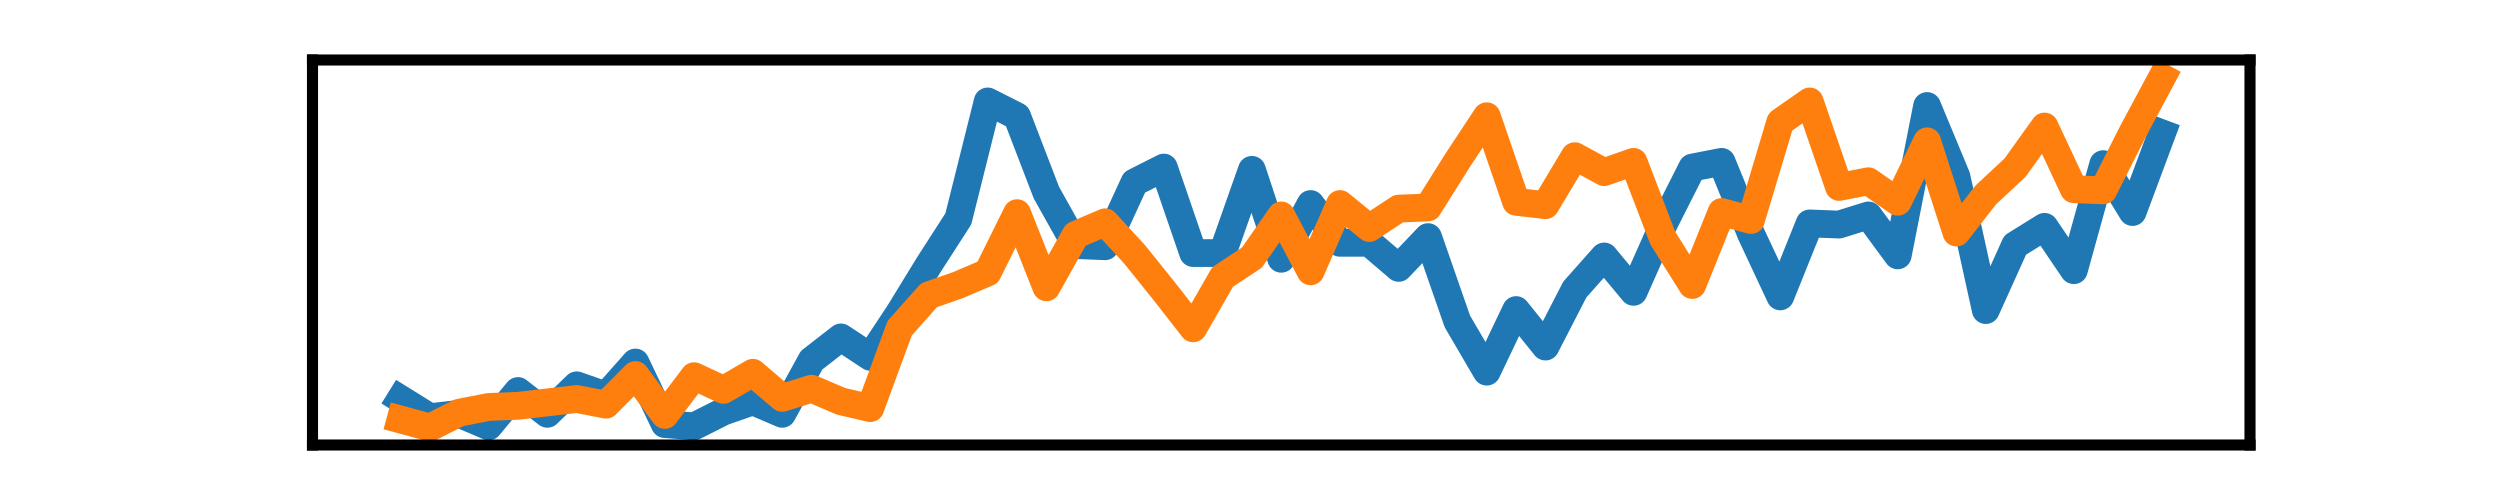 <?xml version="1.0" encoding="utf-8" standalone="no"?>
<!DOCTYPE svg PUBLIC "-//W3C//DTD SVG 1.1//EN"
  "http://www.w3.org/Graphics/SVG/1.1/DTD/svg11.dtd">
<svg xmlns:xlink="http://www.w3.org/1999/xlink" width="180pt" height="36pt" viewBox="0 0 180 36" xmlns="http://www.w3.org/2000/svg" version="1.1">
 <defs>
  <style type="text/css">*{stroke-linejoin: round; stroke-linecap: butt}</style>
 </defs>
 <g id="figure_1">
  <g id="patch_1">
   <path d="M 0 36 
L 180 36 
L 180 0 
L 0 0 
L 0 36 
z
" style="fill: none"/>
  </g>
  <g id="axes_1">
   <g id="patch_2">
    <path d="M 22.5 32.04 
L 162 32.04 
L 162 4.32 
L 22.5 4.32 
L 22.5 32.04 
z
" style="fill: none"/>
   </g>
   <g id="matplotlib.axis_1">
    <g id="xtick_1"/>
    <g id="xtick_2"/>
    <g id="xtick_3"/>
    <g id="xtick_4"/>
   </g>
   <g id="matplotlib.axis_2">
    <g id="ytick_1"/>
    <g id="ytick_2"/>
   </g>
   <g id="line2d_1">
    <path d="M 28.841 28.728 
L 30.955 30.041 
L 33.068 29.795 
L 35.182 30.698 
L 37.295 28.153 
L 39.409 29.795 
L 41.523 27.743 
L 43.636 28.482 
L 45.75 26.101 
L 47.864 30.534 
L 49.977 30.698 
L 52.091 29.631 
L 54.205 28.892 
L 56.318 29.795 
L 58.432 25.937 
L 60.545 24.295 
L 62.659 25.691 
L 64.773 22.489 
L 66.886 19.042 
L 69 15.759 
L 71.114 7.304 
L 73.227 8.371 
L 75.341 13.871 
L 77.455 17.646 
L 79.568 17.729 
L 81.682 13.132 
L 83.795 12.065 
L 85.909 18.221 
L 88.023 18.221 
L 90.136 12.229 
L 92.25 18.631 
L 94.364 14.691 
L 96.477 17.482 
L 98.591 17.482 
L 100.705 19.288 
L 102.818 17.072 
L 104.932 23.146 
L 107.045 26.758 
L 109.159 22.325 
L 111.273 24.952 
L 113.386 20.848 
L 115.5 18.467 
L 117.614 21.012 
L 119.727 16.251 
L 121.841 12.065 
L 123.955 11.654 
L 126.068 16.826 
L 128.182 21.34 
L 130.295 16.087 
L 132.409 16.169 
L 134.523 15.512 
L 136.636 18.385 
L 138.75 7.632 
L 140.864 12.721 
L 142.977 22.325 
L 145.091 17.646 
L 147.205 16.333 
L 149.318 19.452 
L 151.432 11.818 
L 153.545 15.266 
L 155.659 9.602 
" clip-path="url(#p23d2527a2b)" style="fill: none; stroke: #1f77b4; stroke-width: 2; stroke-linecap: square"/>
   </g>
   <g id="line2d_2">
    <path d="M 28.841 30.205 
L 30.955 30.78 
L 33.068 29.713 
L 35.182 29.302 
L 37.295 29.22 
L 39.409 28.974 
L 41.523 28.728 
L 43.636 29.138 
L 45.75 27.004 
L 47.864 29.877 
L 49.977 27.086 
L 52.091 28.071 
L 54.205 26.84 
L 56.318 28.646 
L 58.432 27.989 
L 60.545 28.892 
L 62.659 29.385 
L 64.773 23.639 
L 66.886 21.258 
L 69 20.519 
L 71.114 19.616 
L 73.227 15.348 
L 75.341 20.684 
L 77.455 16.908 
L 79.568 16.005 
L 81.682 18.303 
L 83.795 20.93 
L 85.909 23.639 
L 88.023 19.945 
L 90.136 18.549 
L 92.25 15.512 
L 94.364 19.534 
L 96.477 14.691 
L 98.591 16.415 
L 100.705 15.02 
L 102.818 14.938 
L 104.932 11.572 
L 107.045 8.371 
L 109.159 14.527 
L 111.273 14.773 
L 113.386 11.244 
L 115.5 12.393 
L 117.614 11.654 
L 119.727 17.154 
L 121.841 20.519 
L 123.955 15.266 
L 126.068 15.841 
L 128.182 8.781 
L 130.295 7.304 
L 132.409 13.46 
L 134.523 13.05 
L 136.636 14.527 
L 138.75 10.177 
L 140.864 16.744 
L 142.977 14.035 
L 145.091 12.065 
L 147.205 9.11 
L 149.318 13.624 
L 151.432 13.706 
L 153.545 9.52 
L 155.659 5.58 
" clip-path="url(#p23d2527a2b)" style="fill: none; stroke: #ff7f0e; stroke-width: 2; stroke-linecap: square"/>
   </g>
   <g id="patch_3">
    <path d="M 22.5 32.04 
L 22.5 4.32 
" style="fill: none; stroke: #000000; stroke-width: 0.8; stroke-linejoin: miter; stroke-linecap: square"/>
   </g>
   <g id="patch_4">
    <path d="M 162 32.04 
L 162 4.32 
" style="fill: none; stroke: #000000; stroke-width: 0.8; stroke-linejoin: miter; stroke-linecap: square"/>
   </g>
   <g id="patch_5">
    <path d="M 22.5 32.04 
L 162 32.04 
" style="fill: none; stroke: #000000; stroke-width: 0.8; stroke-linejoin: miter; stroke-linecap: square"/>
   </g>
   <g id="patch_6">
    <path d="M 22.5 4.32 
L 162 4.32 
" style="fill: none; stroke: #000000; stroke-width: 0.8; stroke-linejoin: miter; stroke-linecap: square"/>
   </g>
  </g>
 </g>
 <defs>
  <clipPath id="p23d2527a2b">
   <rect x="22.5" y="4.32" width="139.5" height="27.72"/>
  </clipPath>
 </defs>
</svg>
